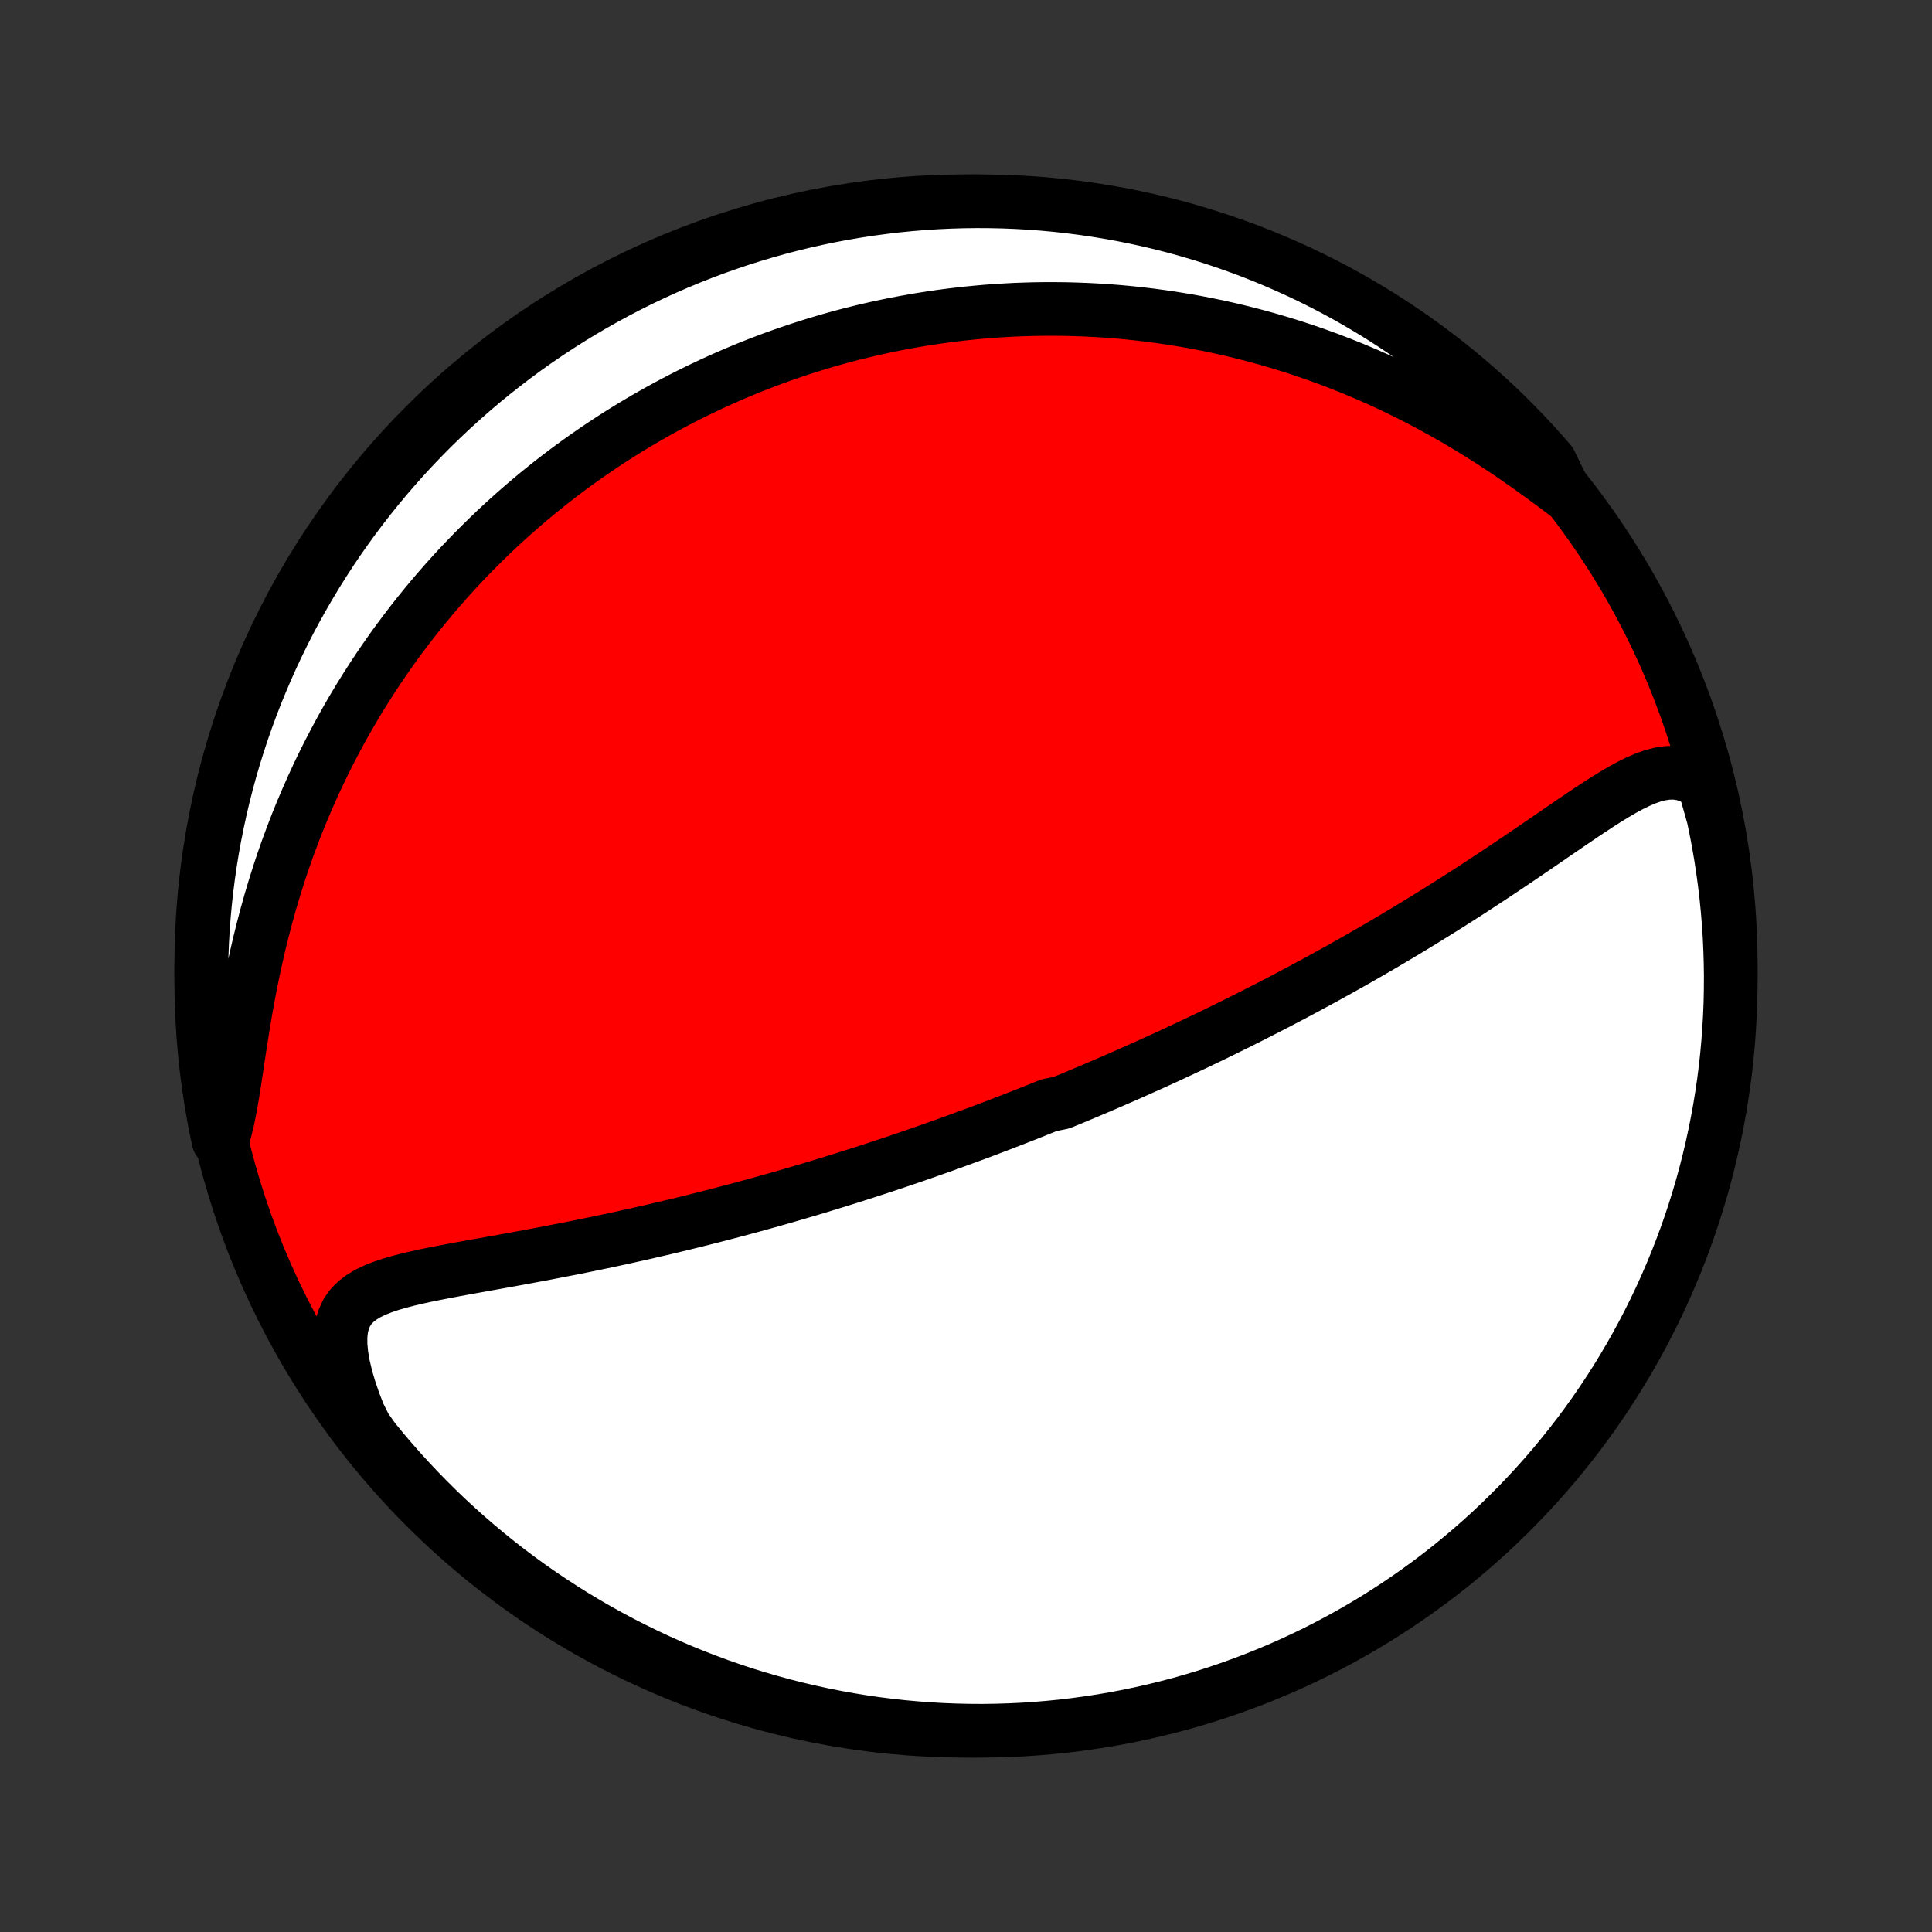 <?xml version="1.0" encoding="utf-8" standalone="no"?>
<!DOCTYPE svg PUBLIC "-//W3C//DTD SVG 1.1//EN"
  "http://www.w3.org/Graphics/SVG/1.1/DTD/svg11.dtd">
<!-- Created with matplotlib (http://matplotlib.org/) -->
<svg height="72pt" version="1.1" viewBox="0 0 72 72" width="72pt" xmlns="http://www.w3.org/2000/svg" xmlns:xlink="http://www.w3.org/1999/xlink">
 <rect x="0" y="0" width="72" height="72" fill="#333333" stroke="none"/>
 <defs>
  <style type="text/css">
*{stroke-linecap:butt;stroke-linejoin:round;}
  </style>
 </defs>
 <g id="figure_1">
  <g id="patch_1">
   <path d="
M0 72
L72 72
L72 0
L0 0
z
" style="fill:none;"/>
  </g>
  <g id="axes_1">
   <g id="PatchCollection_1">
    <defs>
     <path d="
M36 -7.5
C43.558 -7.5 50.808 -10.503 56.153 -15.848
C61.497 -21.192 64.5 -28.442 64.5 -36
C64.5 -43.558 61.497 -50.808 56.153 -56.153
C50.808 -61.497 43.558 -64.5 36 -64.5
C28.442 -64.5 21.192 -61.497 15.848 -56.153
C10.503 -50.808 7.5 -43.558 7.5 -36
C7.5 -28.442 10.503 -21.192 15.848 -15.848
C21.192 -10.503 28.442 -7.5 36 -7.5
z
" id="C0_0_a811fe30f3"/>
     <path d="
M63.513 -42.752
L63.245 -42.94
L62.974 -43.077
L62.701 -43.163
L62.426 -43.202
L62.15 -43.199
L61.872 -43.158
L61.593 -43.085
L61.312 -42.986
L61.029 -42.863
L60.745 -42.722
L60.458 -42.566
L60.17 -42.397
L59.88 -42.219
L59.588 -42.033
L59.295 -41.84
L59 -41.644
L58.704 -41.443
L58.406 -41.24
L58.108 -41.036
L57.808 -40.83
L57.508 -40.624
L57.208 -40.419
L56.907 -40.214
L56.606 -40.009
L56.305 -39.806
L56.005 -39.605
L55.704 -39.405
L55.404 -39.207
L55.105 -39.011
L54.807 -38.816
L54.509 -38.625
L54.212 -38.435
L53.917 -38.248
L53.622 -38.063
L53.329 -37.881
L53.038 -37.701
L52.747 -37.523
L52.458 -37.348
L52.171 -37.176
L51.885 -37.006
L51.601 -36.838
L51.318 -36.673
L51.038 -36.51
L50.758 -36.35
L50.481 -36.191
L50.205 -36.036
L49.931 -35.882
L49.658 -35.731
L49.388 -35.582
L49.119 -35.434
L48.851 -35.29
L48.586 -35.147
L48.321 -35.006
L48.059 -34.867
L47.798 -34.73
L47.539 -34.595
L47.281 -34.462
L47.024 -34.33
L46.769 -34.2
L46.516 -34.072
L46.264 -33.946
L46.013 -33.821
L45.763 -33.697
L45.515 -33.575
L45.268 -33.455
L45.022 -33.336
L44.777 -33.219
L44.533 -33.102
L44.29 -32.988
L44.048 -32.874
L43.807 -32.762
L43.567 -32.65
L43.327 -32.54
L43.089 -32.431
L42.851 -32.323
L42.613 -32.217
L42.376 -32.111
L42.14 -32.006
L41.904 -31.902
L41.669 -31.799
L41.434 -31.697
L41.199 -31.595
L40.965 -31.495
L40.73 -31.395
L40.496 -31.296
L40.262 -31.198
L40.028 -31.1
L39.794 -31.003
L39.56 -30.907
L39.091 -30.811
L38.856 -30.716
L38.621 -30.622
L38.386 -30.528
L38.15 -30.435
L37.913 -30.342
L37.676 -30.25
L37.439 -30.158
L37.2 -30.066
L36.961 -29.975
L36.721 -29.884
L36.481 -29.794
L36.239 -29.704
L35.996 -29.615
L35.753 -29.526
L35.508 -29.436
L35.262 -29.348
L35.015 -29.26
L34.766 -29.172
L34.516 -29.084
L34.265 -28.996
L34.012 -28.909
L33.758 -28.822
L33.502 -28.735
L33.244 -28.648
L32.984 -28.562
L32.723 -28.476
L32.46 -28.39
L32.195 -28.304
L31.927 -28.218
L31.658 -28.133
L31.387 -28.048
L31.113 -27.962
L30.837 -27.878
L30.559 -27.793
L30.278 -27.708
L29.995 -27.624
L29.71 -27.54
L29.422 -27.456
L29.131 -27.372
L28.837 -27.288
L28.541 -27.205
L28.242 -27.122
L27.941 -27.039
L27.636 -26.957
L27.328 -26.875
L27.018 -26.793
L26.705 -26.712
L26.388 -26.631
L26.069 -26.55
L25.747 -26.47
L25.421 -26.39
L25.093 -26.311
L24.762 -26.232
L24.427 -26.154
L24.09 -26.076
L23.75 -25.999
L23.407 -25.923
L23.061 -25.847
L22.713 -25.772
L22.362 -25.698
L22.009 -25.625
L21.653 -25.552
L21.295 -25.48
L20.935 -25.41
L20.573 -25.34
L20.21 -25.27
L19.845 -25.202
L19.48 -25.134
L19.113 -25.067
L18.746 -25.001
L18.38 -24.935
L18.013 -24.869
L17.648 -24.804
L17.285 -24.738
L16.924 -24.672
L16.566 -24.604
L16.212 -24.535
L15.863 -24.464
L15.521 -24.389
L15.187 -24.31
L14.863 -24.226
L14.55 -24.134
L14.251 -24.033
L13.968 -23.921
L13.706 -23.794
L13.466 -23.649
L13.253 -23.484
L13.07 -23.294
L12.921 -23.077
L12.807 -22.829
L12.73 -22.548
L12.691 -22.234
L12.69 -21.888
L12.725 -21.511
L12.795 -21.106
L12.896 -20.678
L13.027 -20.23
L13.186 -19.765
L13.37 -19.288
L13.613 -18.802
L13.925 -18.362
L14.242 -17.974
L14.567 -17.592
L14.898 -17.215
L15.236 -16.844
L15.58 -16.478
L15.93 -16.119
L16.286 -15.766
L16.648 -15.418
L17.016 -15.078
L17.39 -14.743
L17.77 -14.415
L18.155 -14.093
L18.545 -13.778
L18.941 -13.47
L19.342 -13.169
L19.748 -12.875
L20.159 -12.588
L20.575 -12.308
L20.996 -12.035
L21.421 -11.769
L21.851 -11.511
L22.285 -11.261
L22.723 -11.017
L23.165 -10.782
L23.611 -10.554
L24.061 -10.334
L24.514 -10.121
L24.971 -9.917
L25.431 -9.721
L25.895 -9.532
L26.361 -9.352
L26.831 -9.179
L27.303 -9.015
L27.778 -8.859
L28.256 -8.712
L28.736 -8.572
L29.218 -8.441
L29.702 -8.319
L30.188 -8.205
L30.676 -8.099
L31.165 -8.002
L31.656 -7.913
L32.148 -7.833
L32.642 -7.761
L33.136 -7.699
L33.632 -7.644
L34.128 -7.599
L34.624 -7.562
L35.121 -7.533
L35.619 -7.514
L36.116 -7.503
L36.613 -7.5
L37.111 -7.507
L37.607 -7.522
L38.104 -7.545
L38.599 -7.578
L39.094 -7.619
L39.588 -7.668
L40.081 -7.727
L40.573 -7.794
L41.063 -7.869
L41.552 -7.953
L42.039 -8.046
L42.524 -8.147
L43.007 -8.257
L43.488 -8.375
L43.967 -8.501
L44.443 -8.636
L44.917 -8.779
L45.388 -8.931
L45.856 -9.091
L46.322 -9.259
L46.784 -9.435
L47.242 -9.619
L47.698 -9.811
L48.15 -10.011
L48.598 -10.22
L49.042 -10.435
L49.482 -10.659
L49.918 -10.891
L50.35 -11.13
L50.778 -11.377
L51.201 -11.631
L51.619 -11.892
L52.033 -12.161
L52.442 -12.438
L52.846 -12.721
L53.244 -13.011
L53.638 -13.309
L54.026 -13.613
L54.408 -13.925
L54.785 -14.242
L55.156 -14.567
L55.522 -14.898
L55.881 -15.236
L56.234 -15.58
L56.582 -15.93
L56.922 -16.286
L57.257 -16.648
L57.585 -17.016
L57.907 -17.39
L58.221 -17.77
L58.529 -18.155
L58.831 -18.545
L59.125 -18.941
L59.412 -19.342
L59.692 -19.748
L59.965 -20.159
L60.231 -20.575
L60.489 -20.996
L60.739 -21.421
L60.983 -21.851
L61.218 -22.285
L61.446 -22.723
L61.666 -23.165
L61.879 -23.611
L62.083 -24.061
L62.279 -24.514
L62.468 -24.971
L62.648 -25.431
L62.821 -25.895
L62.985 -26.361
L63.141 -26.831
L63.288 -27.303
L63.428 -27.778
L63.559 -28.256
L63.681 -28.736
L63.795 -29.218
L63.901 -29.702
L63.998 -30.188
L64.087 -30.676
L64.167 -31.165
L64.239 -31.656
L64.302 -32.148
L64.356 -32.642
L64.401 -33.136
L64.438 -33.632
L64.467 -34.128
L64.487 -34.624
L64.497 -35.121
L64.5 -35.619
L64.493 -36.116
L64.478 -36.613
L64.455 -37.111
L64.422 -37.607
L64.381 -38.104
L64.332 -38.599
L64.273 -39.094
L64.206 -39.588
L64.131 -40.081
L64.047 -40.573
L63.954 -41.063
L63.853 -41.552
z
" id="C0_1_d4f543861f"/>
     <path d="
M58.327 -53.615
L57.894 -53.941
L57.453 -54.266
L57.006 -54.588
L56.553 -54.906
L56.094 -55.218
L55.632 -55.522
L55.166 -55.819
L54.697 -56.106
L54.226 -56.385
L53.753 -56.654
L53.279 -56.914
L52.804 -57.163
L52.33 -57.402
L51.855 -57.631
L51.381 -57.849
L50.909 -58.058
L50.437 -58.256
L49.968 -58.444
L49.501 -58.623
L49.036 -58.791
L48.573 -58.951
L48.114 -59.101
L47.657 -59.241
L47.204 -59.373
L46.754 -59.496
L46.307 -59.611
L45.865 -59.718
L45.426 -59.816
L44.99 -59.907
L44.559 -59.99
L44.132 -60.066
L43.708 -60.135
L43.289 -60.197
L42.874 -60.253
L42.462 -60.302
L42.055 -60.345
L41.652 -60.382
L41.253 -60.413
L40.858 -60.438
L40.467 -60.458
L40.08 -60.472
L39.697 -60.482
L39.317 -60.486
L38.942 -60.486
L38.57 -60.481
L38.202 -60.471
L37.837 -60.458
L37.476 -60.439
L37.119 -60.417
L36.765 -60.391
L36.414 -60.36
L36.067 -60.326
L35.722 -60.288
L35.382 -60.247
L35.044 -60.202
L34.709 -60.153
L34.376 -60.101
L34.047 -60.046
L33.721 -59.987
L33.397 -59.926
L33.076 -59.861
L32.757 -59.793
L32.441 -59.722
L32.127 -59.648
L31.816 -59.571
L31.506 -59.491
L31.199 -59.408
L30.894 -59.322
L30.591 -59.233
L30.291 -59.142
L29.991 -59.047
L29.694 -58.95
L29.399 -58.85
L29.105 -58.747
L28.812 -58.642
L28.522 -58.533
L28.233 -58.422
L27.945 -58.308
L27.659 -58.191
L27.374 -58.071
L27.09 -57.948
L26.807 -57.822
L26.526 -57.694
L26.246 -57.562
L25.967 -57.428
L25.688 -57.29
L25.411 -57.149
L25.135 -57.005
L24.859 -56.858
L24.585 -56.708
L24.311 -56.554
L24.038 -56.398
L23.765 -56.237
L23.494 -56.074
L23.222 -55.906
L22.952 -55.736
L22.682 -55.561
L22.413 -55.383
L22.144 -55.201
L21.875 -55.015
L21.608 -54.825
L21.34 -54.631
L21.073 -54.433
L20.807 -54.231
L20.541 -54.025
L20.276 -53.813
L20.01 -53.598
L19.746 -53.378
L19.482 -53.153
L19.218 -52.923
L18.955 -52.688
L18.692 -52.448
L18.43 -52.203
L18.169 -51.952
L17.908 -51.696
L17.648 -51.435
L17.388 -51.167
L17.129 -50.894
L16.872 -50.615
L16.615 -50.33
L16.359 -50.038
L16.104 -49.74
L15.85 -49.435
L15.598 -49.124
L15.347 -48.806
L15.098 -48.481
L14.85 -48.149
L14.604 -47.81
L14.361 -47.463
L14.119 -47.109
L13.88 -46.748
L13.643 -46.378
L13.408 -46.001
L13.177 -45.616
L12.949 -45.224
L12.724 -44.823
L12.503 -44.414
L12.286 -43.997
L12.072 -43.572
L11.863 -43.139
L11.659 -42.698
L11.46 -42.249
L11.265 -41.792
L11.076 -41.328
L10.893 -40.855
L10.716 -40.376
L10.545 -39.889
L10.381 -39.395
L10.224 -38.895
L10.073 -38.388
L9.93 -37.876
L9.794 -37.359
L9.665 -36.838
L9.544 -36.313
L9.43 -35.785
L9.323 -35.256
L9.223 -34.726
L9.13 -34.197
L9.042 -33.671
L8.96 -33.15
L8.882 -32.636
L8.806 -32.131
L8.731 -31.639
L8.654 -31.163
L8.574 -30.707
L8.487 -30.275
L8.39 -29.872
L8.143 -29.501
L8.042 -29.979
L7.95 -30.466
L7.866 -30.955
L7.791 -31.445
L7.724 -31.937
L7.666 -32.43
L7.617 -32.924
L7.576 -33.419
L7.544 -33.915
L7.521 -34.411
L7.506 -34.908
L7.5 -35.405
L7.503 -35.903
L7.514 -36.4
L7.534 -36.897
L7.563 -37.394
L7.6 -37.891
L7.646 -38.387
L7.701 -38.882
L7.764 -39.377
L7.836 -39.87
L7.916 -40.362
L8.005 -40.853
L8.103 -41.342
L8.209 -41.83
L8.323 -42.316
L8.446 -42.8
L8.577 -43.282
L8.717 -43.762
L8.865 -44.239
L9.021 -44.714
L9.186 -45.187
L9.358 -45.656
L9.539 -46.123
L9.728 -46.586
L9.925 -47.046
L10.129 -47.503
L10.342 -47.956
L10.562 -48.406
L10.79 -48.852
L11.026 -49.294
L11.27 -49.732
L11.521 -50.166
L11.779 -50.595
L12.045 -51.02
L12.318 -51.441
L12.598 -51.856
L12.886 -52.267
L13.18 -52.673
L13.482 -53.074
L13.79 -53.469
L14.105 -53.86
L14.427 -54.245
L14.755 -54.624
L15.09 -54.998
L15.431 -55.366
L15.779 -55.728
L16.132 -56.084
L16.492 -56.433
L16.858 -56.777
L17.229 -57.114
L17.606 -57.445
L17.989 -57.77
L18.377 -58.087
L18.771 -58.398
L19.169 -58.702
L19.573 -59
L19.982 -59.29
L20.396 -59.573
L20.815 -59.849
L21.238 -60.118
L21.666 -60.379
L22.098 -60.633
L22.534 -60.879
L22.975 -61.118
L23.419 -61.349
L23.867 -61.573
L24.319 -61.788
L24.775 -61.996
L25.233 -62.196
L25.696 -62.388
L26.161 -62.572
L26.629 -62.748
L27.101 -62.915
L27.574 -63.075
L28.051 -63.226
L28.53 -63.369
L29.011 -63.504
L29.494 -63.63
L29.979 -63.748
L30.466 -63.857
L30.955 -63.958
L31.445 -64.05
L31.937 -64.134
L32.43 -64.209
L32.924 -64.275
L33.419 -64.334
L33.915 -64.383
L34.411 -64.424
L34.908 -64.456
L35.405 -64.479
L35.903 -64.494
L36.4 -64.5
L36.897 -64.497
L37.394 -64.486
L37.891 -64.466
L38.387 -64.437
L38.882 -64.4
L39.377 -64.354
L39.87 -64.299
L40.362 -64.236
L40.853 -64.164
L41.342 -64.084
L41.83 -63.995
L42.316 -63.897
L42.8 -63.791
L43.282 -63.677
L43.762 -63.554
L44.239 -63.423
L44.714 -63.283
L45.187 -63.135
L45.656 -62.979
L46.123 -62.814
L46.586 -62.642
L47.046 -62.461
L47.503 -62.272
L47.956 -62.075
L48.406 -61.871
L48.852 -61.658
L49.294 -61.438
L49.732 -61.21
L50.166 -60.974
L50.595 -60.73
L51.02 -60.479
L51.441 -60.221
L51.856 -59.955
L52.267 -59.682
L52.673 -59.401
L53.074 -59.114
L53.469 -58.82
L53.86 -58.518
L54.245 -58.21
L54.624 -57.895
L54.998 -57.573
L55.366 -57.245
L55.728 -56.91
L56.084 -56.569
L56.433 -56.221
L56.777 -55.868
L57.114 -55.508
L57.445 -55.142
L57.77 -54.771
z
" id="C0_2_dc855aa304"/>
    </defs>
    <g clip-path="url(#p1bffca34e9)">
     <use style="fill:#ff0000;stroke:#000000;stroke-width:2.0;" x="0.0" xlink:href="#C0_0_a811fe30f3" y="72.0"/>
    </g>
    <g clip-path="url(#p1bffca34e9)">
     <use style="fill:#ffffff;stroke:#000000;stroke-width:2.0;" x="0.0" xlink:href="#C0_1_d4f543861f" y="72.0"/>
    </g>
    <g clip-path="url(#p1bffca34e9)">
     <use style="fill:#ffffff;stroke:#000000;stroke-width:2.0;" x="0.0" xlink:href="#C0_2_dc855aa304" y="72.0"/>
    </g>
   </g>
  </g>
 </g>
 <defs>
  <clipPath id="p1bffca34e9">
   <rect height="72.0" width="72.0" x="0.0" y="0.0"/>
  </clipPath>
 </defs>
</svg>
